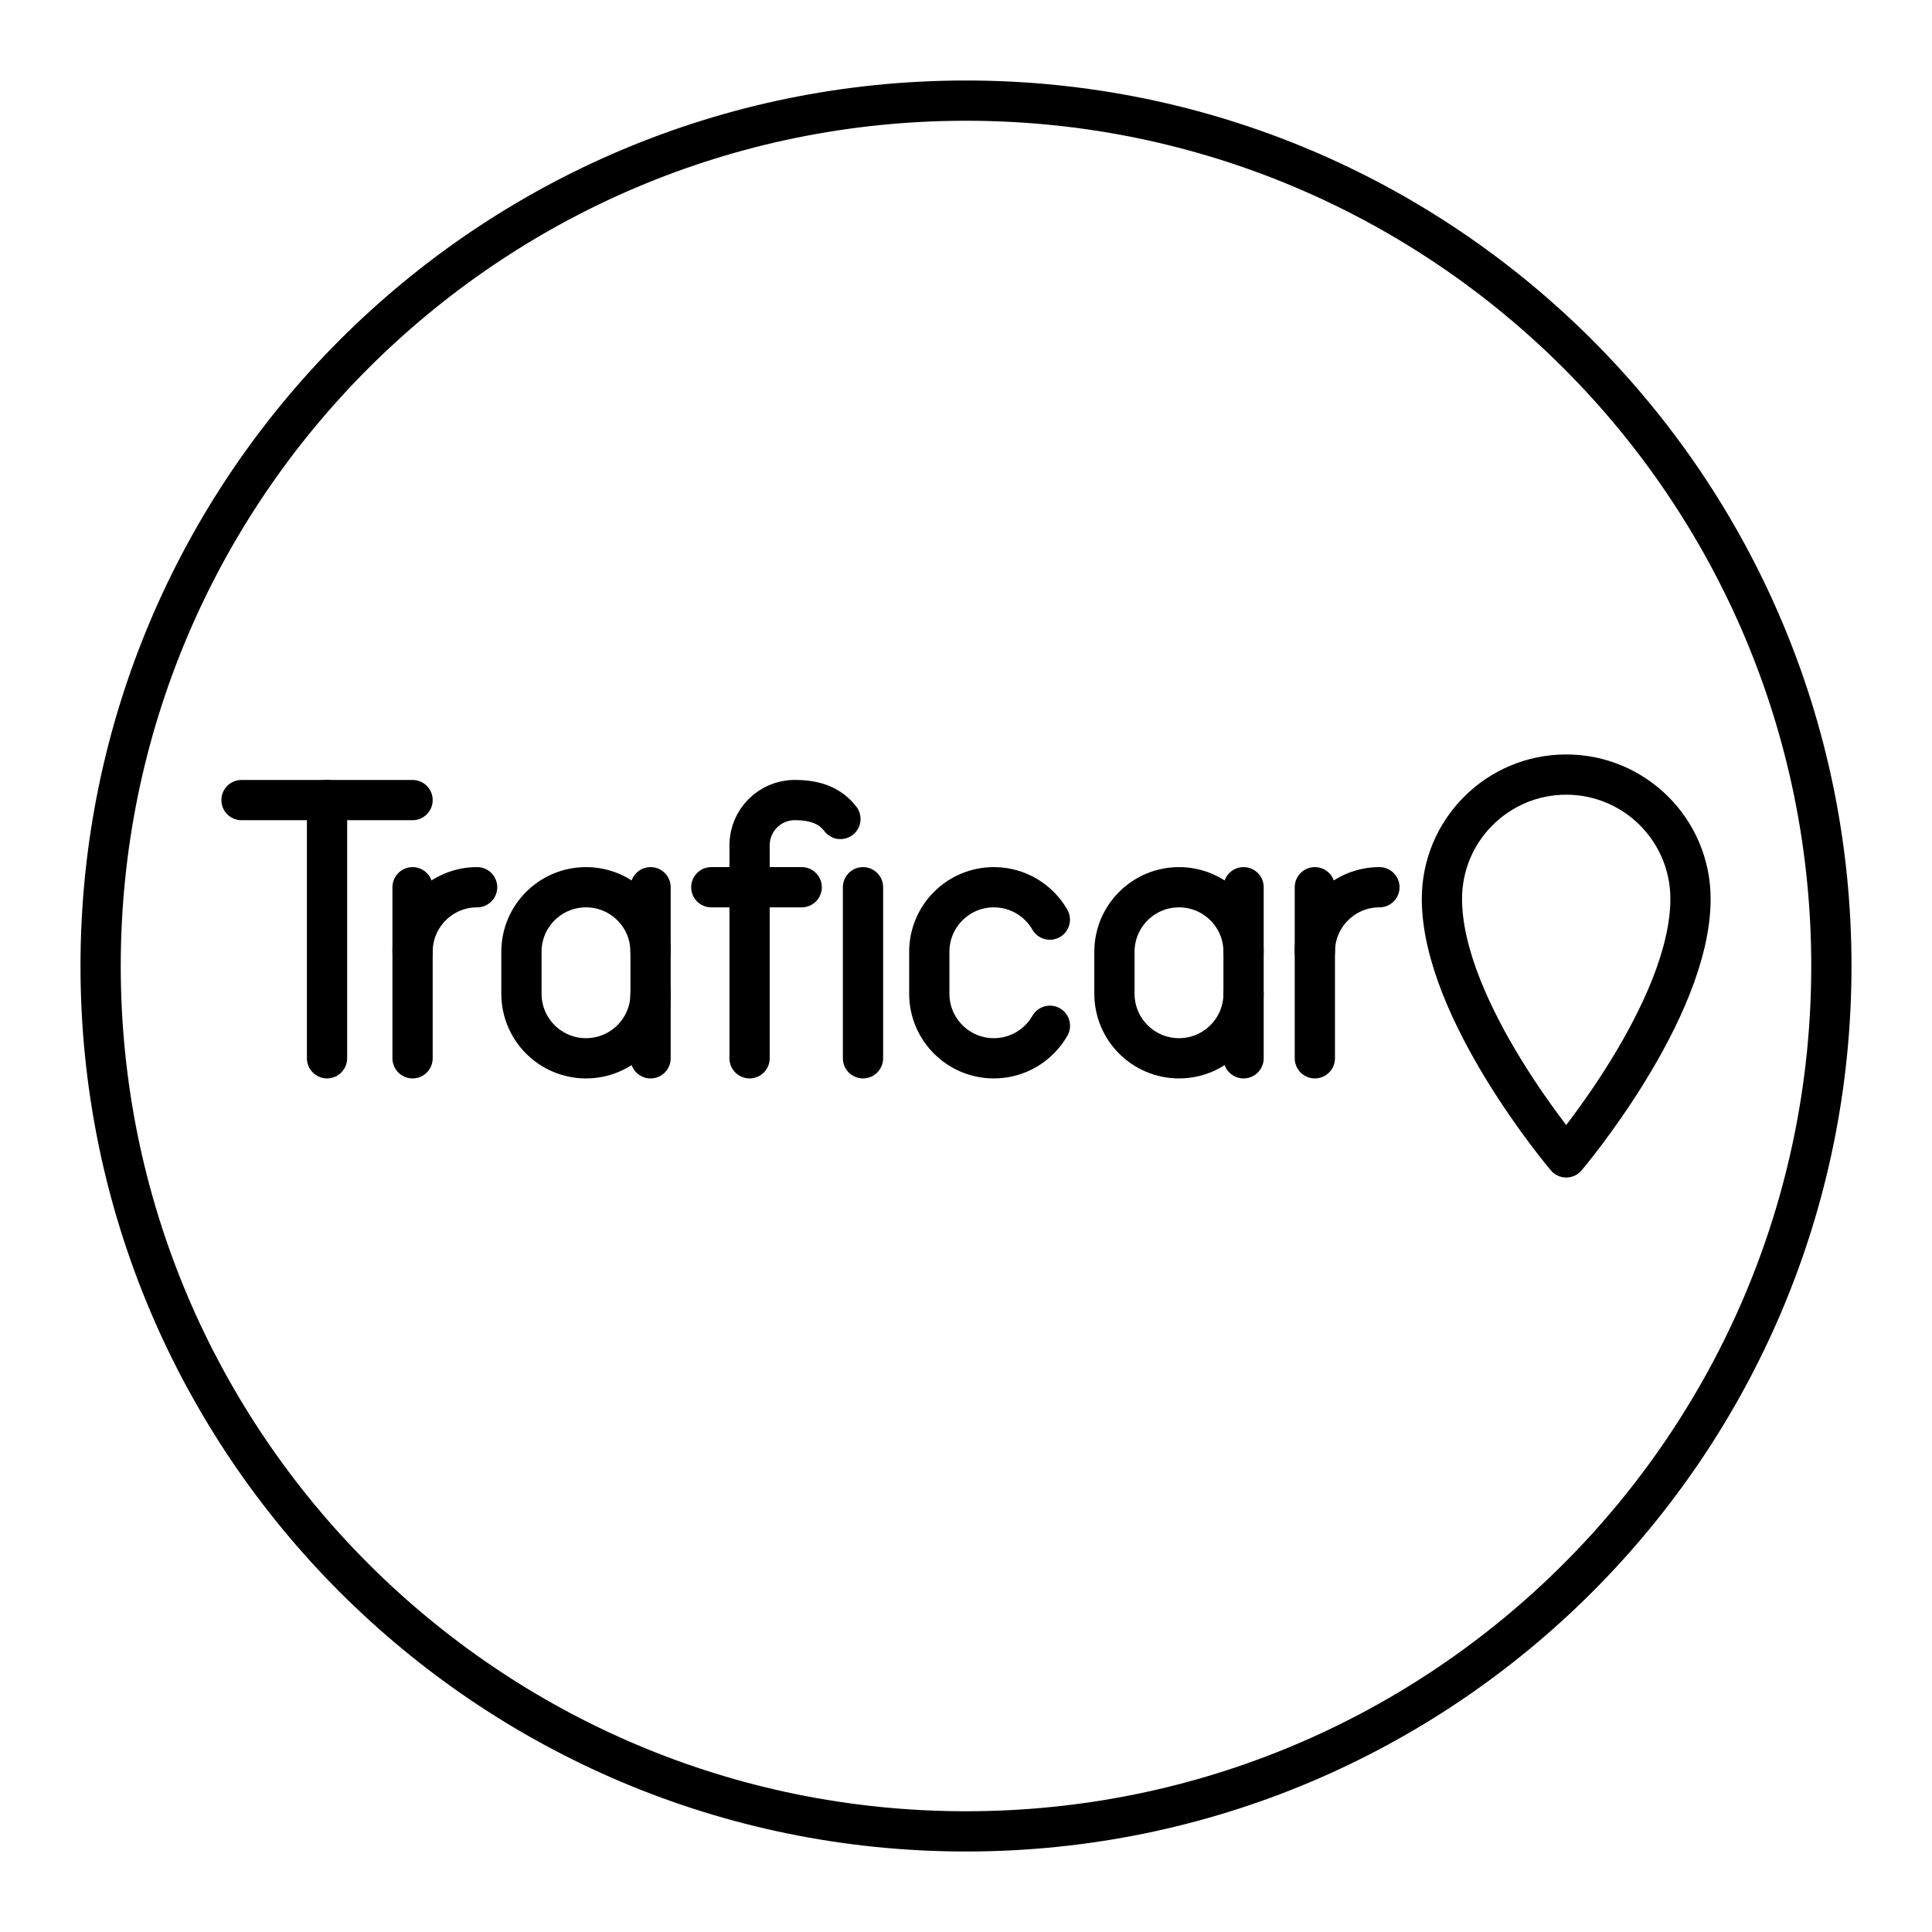 <?xml version="1.0" encoding="UTF-8"?><svg id="a" xmlns="http://www.w3.org/2000/svg" viewBox="0 0 48 48"><path d="M42,22.332c0-1.706-1.383-3.088-3.088-3.088s-3.088,1.383-3.088,3.088c0,2.783,3.088,6.423,3.088,6.423,0,0,3.088-3.64,3.088-6.423Z" style="fill:none; stroke:#000; stroke-linecap:round; stroke-linejoin:round;"/><line x1="6" y1="19.878" x2="10.25" y2="19.878" style="fill:none; stroke:#000; stroke-linecap:round; stroke-linejoin:round;"/><line x1="8.125" y1="26.293" x2="8.125" y2="19.878" style="fill:none; stroke:#000; stroke-linecap:round; stroke-linejoin:round;"/><path d="M10.25,23.647c0-.886.718-1.604,1.604-1.604h0" style="fill:none; stroke:#000; stroke-linecap:round; stroke-linejoin:round;"/><line x1="10.25" y1="22.043" x2="10.25" y2="26.293" style="fill:none; stroke:#000; stroke-linecap:round; stroke-linejoin:round;"/><path d="M32.667,23.647c0-.886.718-1.604,1.604-1.604h0" style="fill:none; stroke:#000; stroke-linecap:round; stroke-linejoin:round;"/><line x1="32.667" y1="22.043" x2="32.667" y2="26.293" style="fill:none; stroke:#000; stroke-linecap:round; stroke-linejoin:round;"/><line x1="21.441" y1="22.043" x2="21.441" y2="26.293" style="fill:none; stroke:#000; stroke-linecap:round; stroke-linejoin:round;"/><path d="M26.085,25.485c-.277.483-.797.808-1.393.808h0c-.886,0-1.604-.718-1.604-1.604v-1.042c0-.886.718-1.604,1.604-1.604h0c.595,0,1.114.324,1.391.805" style="fill:none; stroke:#000; stroke-linecap:round; stroke-linejoin:round;"/><path d="M16.163,24.689c0,.886-.718,1.604-1.604,1.604h0c-.886,0-1.604-.718-1.604-1.604v-1.042c0-.886.718-1.604,1.604-1.604h0c.886,0,1.604.718,1.604,1.604" style="fill:none; stroke:#000; stroke-linecap:round; stroke-linejoin:round;"/><line x1="16.163" y1="26.293" x2="16.163" y2="22.043" style="fill:none; stroke:#000; stroke-linecap:round; stroke-linejoin:round;"/><path d="M30.896,24.689c0,.886-.718,1.604-1.604,1.604h0c-.886,0-1.604-.718-1.604-1.604v-1.042c0-.886.718-1.604,1.604-1.604h0c.886,0,1.604.718,1.604,1.604" style="fill:none; stroke:#000; stroke-linecap:round; stroke-linejoin:round;"/><line x1="30.896" y1="26.293" x2="30.896" y2="22.043" style="fill:none; stroke:#000; stroke-linecap:round; stroke-linejoin:round;"/><path d="M18.623,26.293v-5.293c0-.62.503-1.123,1.123-1.123h0c.553,0,.897.164,1.134.47" style="fill:none; stroke:#000; stroke-linecap:round; stroke-linejoin:round;"/><line x1="17.672" y1="22.043" x2="19.918" y2="22.043" style="fill:none; stroke:#000; stroke-linecap:round; stroke-linejoin:round;"/><path id="b" d="M45.5,24c0,11.874-9.626,21.5-21.5,21.5S2.5,35.874,2.5,24,12.126,2.5,24,2.5s21.5,9.626,21.5,21.5Z" style="fill:none; stroke:#000; stroke-linecap:round; stroke-linejoin:round;"/></svg>